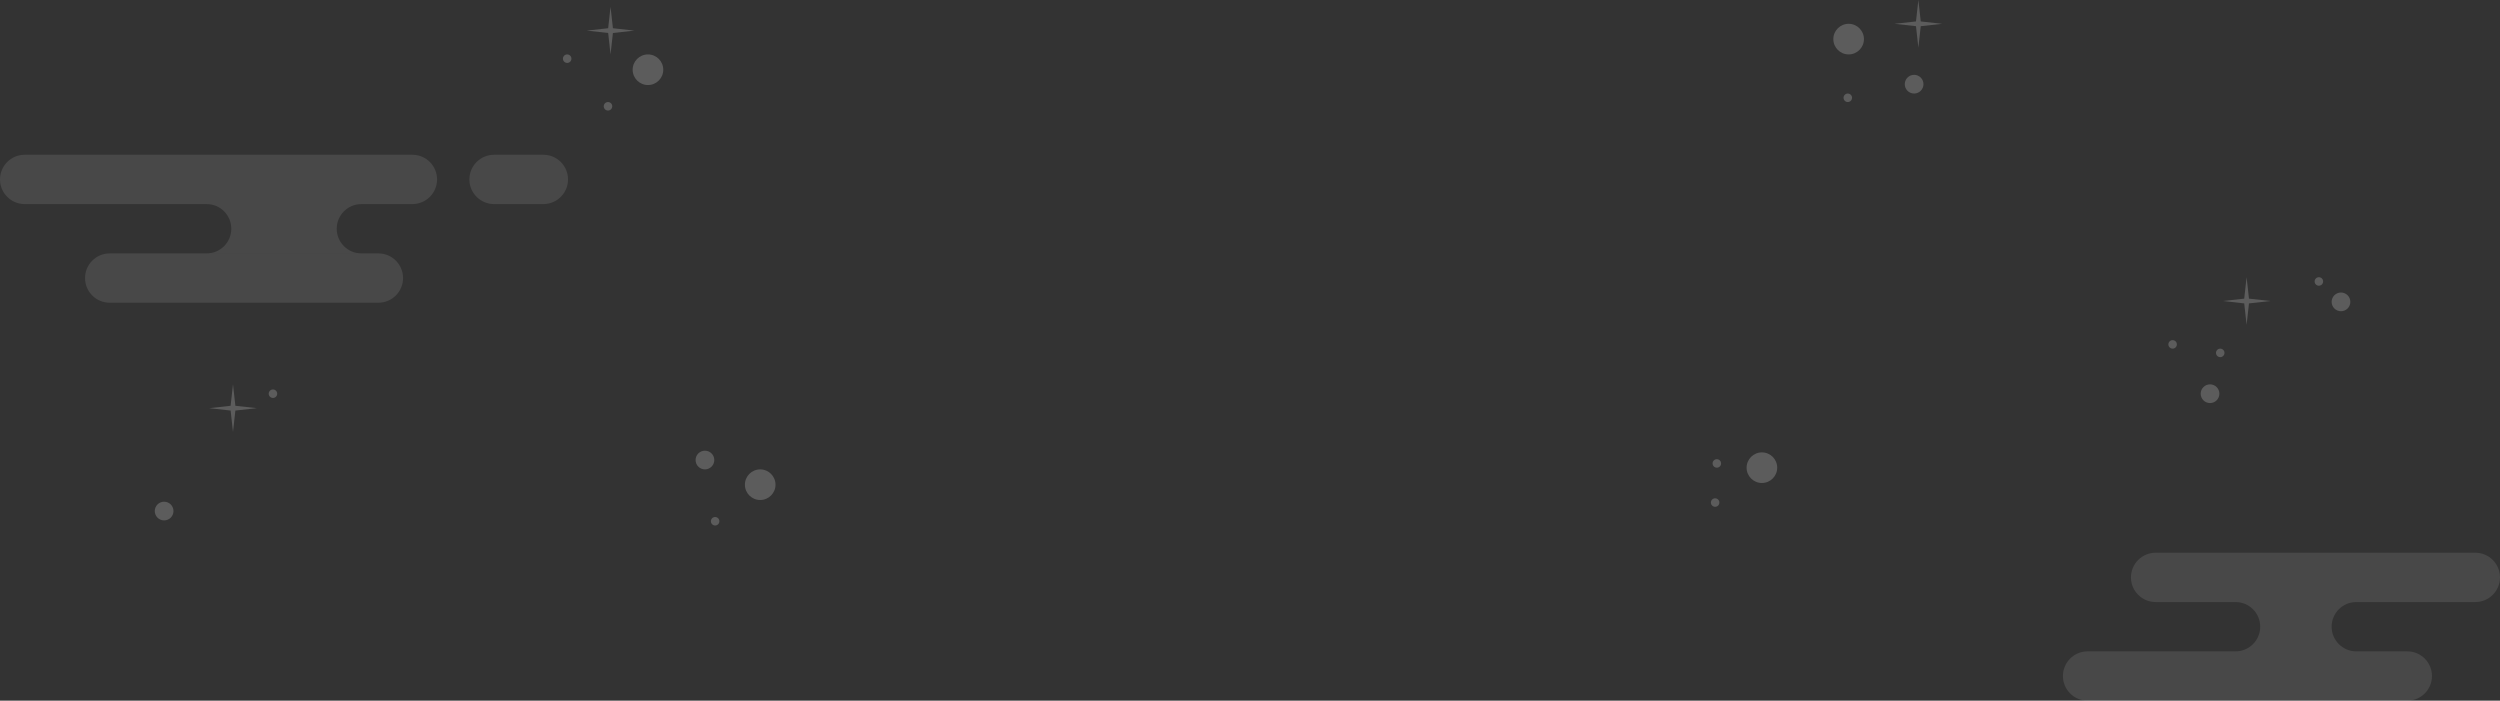 <svg version="1.1" xmlns="http://www.w3.org/2000/svg" xmlns:xlink="http://www.w3.org/1999/xlink" width="1470" height="412" viewBox="0 0 1470 412">
<rect x="0" y="0" width="1470" height="412" fill="#333333" stroke="none"/>
<g id="shapes-lead">
<path id="Rounded-Rectangl" d="M290.500,91.000 C290.500,91.000 319.500,91.000 319.500,91.000 C327.508,91.000 334.000,97.492 334.000,105.500 C334.000,113.508 327.508,120.000 319.500,120.000 C319.500,120.000 290.500,120.000 290.500,120.000 C282.492,120.000 276.000,113.508 276.000,105.500 C276.000,97.492 282.492,91.000 290.500,91.000 z" fill="#FFFFFF" opacity="0.102" />
<path id="Rounded-Rectangl" d="M1267.500,325.000 C1267.500,325.000 1455.500,325.000 1455.500,325.000 C1463.508,325.000 1470.000,331.492 1470.000,339.500 C1470.000,347.508 1463.508,354.000 1455.500,354.000 C1455.500,354.000 1267.500,354.000 1267.500,354.000 C1259.492,354.000 1253.000,347.508 1253.000,339.500 C1253.000,331.492 1259.492,325.000 1267.500,325.000 z" fill="#FFFFFF" opacity="0.102" />
<path id="Rounded-Rectangl" d="M1227.500,383.000 C1227.500,383.000 1415.500,383.000 1415.500,383.000 C1423.508,383.000 1430.000,389.492 1430.000,397.500 C1430.000,405.508 1423.508,412.000 1415.500,412.000 C1415.500,412.000 1227.500,412.000 1227.500,412.000 C1219.492,412.000 1213.000,405.508 1213.000,397.500 C1213.000,389.492 1219.492,383.000 1227.500,383.000 z" fill="#FFFFFF" opacity="0.102" />
<path id="Rounded-Rectangl" d="M1371.000,368.500 C1371.000,376.508 1377.492,383.000 1385.500,383.000 C1385.500,383.000 1314.500,383.000 1314.500,383.000 C1322.508,383.000 1329.000,376.508 1329.000,368.500 C1329.000,360.492 1322.508,354.000 1314.500,354.000 C1314.500,354.000 1385.500,354.000 1385.500,354.000 C1377.492,354.000 1371.000,360.492 1371.000,368.500 z" fill="#FFFFFF" opacity="0.102" />
<path id="Rounded-Rectangl" d="M14.500,91.000 C14.500,91.000 242.500,91.000 242.500,91.000 C250.508,91.000 257.000,97.492 257.000,105.500 C257.000,113.508 250.508,120.000 242.500,120.000 C242.500,120.000 14.500,120.000 14.500,120.000 C6.492,120.000 -0.000,113.508 -0.000,105.500 C-0.000,97.492 6.492,91.000 14.500,91.000 z" fill="#FFFFFF" opacity="0.102" />
<path id="Rounded-Rectangl" d="M64.500,149.000 C64.500,149.000 222.500,149.000 222.500,149.000 C230.508,149.000 237.000,155.492 237.000,163.500 C237.000,171.508 230.508,178.000 222.500,178.000 C222.500,178.000 64.500,178.000 64.500,178.000 C56.492,178.000 50.000,171.508 50.000,163.500 C50.000,155.492 56.492,149.000 64.500,149.000 z" fill="#FFFFFF" opacity="0.102" />
<path id="Rounded-Rectangl" d="M198.000,134.500 C198.000,142.508 204.492,149.000 212.500,149.000 C212.500,149.000 121.500,149.000 121.500,149.000 C129.508,149.000 136.000,142.508 136.000,134.500 C136.000,126.492 129.508,120.000 121.500,120.000 C121.500,120.000 212.500,120.000 212.500,120.000 C204.492,120.000 198.000,126.492 198.000,134.500 z" fill="#FFFFFF" opacity="0.102" />
<path id="Ellipse-8" d="M381.000,32.000 C385.971,32.000 390.000,36.029 390.000,41.000 C390.000,45.971 385.971,50.000 381.000,50.000 C376.029,50.000 372.000,45.971 372.000,41.000 C372.000,36.029 376.029,32.000 381.000,32.000 z" fill="#FFFFFF" opacity="0.200" />
<path id="Ellipse-8" d="M447.000,276.000 C451.971,276.000 456.000,280.029 456.000,285.000 C456.000,289.971 451.971,294.000 447.000,294.000 C442.029,294.000 438.000,289.971 438.000,285.000 C438.000,280.029 442.029,276.000 447.000,276.000 z" fill="#FFFFFF" opacity="0.200" />
<path id="Ellipse-8" d="M1087.000,14.000 C1091.971,14.000 1096.000,18.029 1096.000,23.000 C1096.000,27.971 1091.971,32.000 1087.000,32.000 C1082.029,32.000 1078.000,27.971 1078.000,23.000 C1078.000,18.029 1082.029,14.000 1087.000,14.000 z" fill="#FFFFFF" opacity="0.200" />
<path id="Ellipse-8" d="M1036.000,266.000 C1040.971,266.000 1045.000,270.029 1045.000,275.000 C1045.000,279.971 1040.971,284.000 1036.000,284.000 C1031.029,284.000 1027.000,279.971 1027.000,275.000 C1027.000,270.029 1031.029,266.000 1036.000,266.000 z" fill="#FFFFFF" opacity="0.200" />
<path id="Ellipse-8" d="M1125.500,44.000 C1128.538,44.000 1131.000,46.462 1131.000,49.500 C1131.000,52.538 1128.538,55.000 1125.500,55.000 C1122.462,55.000 1120.000,52.538 1120.000,49.500 C1120.000,46.462 1122.462,44.000 1125.500,44.000 z" fill="#FFFFFF" opacity="0.200" />
<path id="Ellipse-8" d="M414.500,265.000 C417.538,265.000 420.000,267.462 420.000,270.500 C420.000,273.538 417.538,276.000 414.500,276.000 C411.462,276.000 409.000,273.538 409.000,270.500 C409.000,267.462 411.462,265.000 414.500,265.000 z" fill="#FFFFFF" opacity="0.200" />
<path id="Ellipse-8" d="M96.500,295.000 C99.538,295.000 102.000,297.462 102.000,300.500 C102.000,303.538 99.538,306.000 96.500,306.000 C93.462,306.000 91.000,303.538 91.000,300.500 C91.000,297.462 93.462,295.000 96.500,295.000 z" fill="#FFFFFF" opacity="0.200" />
<path id="Ellipse-8" d="M1299.500,226.000 C1302.538,226.000 1305.000,228.462 1305.000,231.500 C1305.000,234.538 1302.538,237.000 1299.500,237.000 C1296.462,237.000 1294.000,234.538 1294.000,231.500 C1294.000,228.462 1296.462,226.000 1299.500,226.000 z" fill="#FFFFFF" opacity="0.200" />
<path id="Ellipse-8" d="M1376.500,172.000 C1379.538,172.000 1382.000,174.462 1382.000,177.500 C1382.000,180.538 1379.538,183.000 1376.500,183.000 C1373.462,183.000 1371.000,180.538 1371.000,177.500 C1371.000,174.462 1373.462,172.000 1376.500,172.000 z" fill="#FFFFFF" opacity="0.200" />
<path id="Ellipse-8" d="M1363.500,163.000 C1364.881,163.000 1366.000,164.119 1366.000,165.500 C1366.000,166.881 1364.881,168.000 1363.500,168.000 C1362.119,168.000 1361.000,166.881 1361.000,165.500 C1361.000,164.119 1362.119,163.000 1363.500,163.000 z" fill="#FFFFFF" opacity="0.200" />
<path id="Ellipse-8" d="M1277.500,200.000 C1278.881,200.000 1280.000,201.119 1280.000,202.500 C1280.000,203.881 1278.881,205.000 1277.500,205.000 C1276.119,205.000 1275.000,203.881 1275.000,202.500 C1275.000,201.119 1276.119,200.000 1277.500,200.000 z" fill="#FFFFFF" opacity="0.200" />
<path id="Ellipse-8" d="M1305.500,205.000 C1306.881,205.000 1308.000,206.119 1308.000,207.500 C1308.000,208.881 1306.881,210.000 1305.500,210.000 C1304.119,210.000 1303.000,208.881 1303.000,207.500 C1303.000,206.119 1304.119,205.000 1305.500,205.000 z" fill="#FFFFFF" opacity="0.200" />
<path id="Ellipse-8" d="M1008.500,293.000 C1009.881,293.000 1011.000,294.119 1011.000,295.500 C1011.000,296.881 1009.881,298.000 1008.500,298.000 C1007.119,298.000 1006.000,296.881 1006.000,295.500 C1006.000,294.119 1007.119,293.000 1008.500,293.000 z" fill="#FFFFFF" opacity="0.200" />
<path id="Ellipse-8" d="M1086.500,55.000 C1087.881,55.000 1089.000,56.119 1089.000,57.500 C1089.000,58.881 1087.881,60.000 1086.500,60.000 C1085.119,60.000 1084.000,58.881 1084.000,57.500 C1084.000,56.119 1085.119,55.000 1086.500,55.000 z" fill="#FFFFFF" opacity="0.200" />
<path id="Ellipse-8" d="M333.500,32.000 C334.881,32.000 336.000,33.119 336.000,34.500 C336.000,35.881 334.881,37.000 333.500,37.000 C332.119,37.000 331.000,35.881 331.000,34.500 C331.000,33.119 332.119,32.000 333.500,32.000 z" fill="#FFFFFF" opacity="0.200" />
<path id="Ellipse-8" d="M357.500,60.000 C358.881,60.000 360.000,61.119 360.000,62.500 C360.000,63.881 358.881,65.000 357.500,65.000 C356.119,65.000 355.000,63.881 355.000,62.500 C355.000,61.119 356.119,60.000 357.500,60.000 z" fill="#FFFFFF" opacity="0.200" />
<path id="Ellipse-8" d="M160.500,229.000 C161.881,229.000 163.000,230.119 163.000,231.500 C163.000,232.881 161.881,234.000 160.500,234.000 C159.119,234.000 158.000,232.881 158.000,231.500 C158.000,230.119 159.119,229.000 160.500,229.000 z" fill="#FFFFFF" opacity="0.200" />
<path id="Ellipse-8" d="M420.500,304.000 C421.881,304.000 423.000,305.119 423.000,306.500 C423.000,307.881 421.881,309.000 420.500,309.000 C419.119,309.000 418.000,307.881 418.000,306.500 C418.000,305.119 419.119,304.000 420.500,304.000 z" fill="#FFFFFF" opacity="0.200" />
<path id="Ellipse-8" d="M1009.500,270.000 C1010.881,270.000 1012.000,271.119 1012.000,272.500 C1012.000,273.881 1010.881,275.000 1009.500,275.000 C1008.119,275.000 1007.000,273.881 1007.000,272.500 C1007.000,271.119 1008.119,270.000 1009.500,270.000 z" fill="#FFFFFF" opacity="0.200" />
<path id="Polygon-1" d="M345.000,18.000 L357.600,16.600 L359.000,4.000 L360.400,16.600 L373.000,18.000 L360.400,19.400 L359.000,32.000 L357.600,19.400 L345.000,18.000 z" fill="#FFFFFF" opacity="0.200" />
<path id="Polygon-1" d="M123.000,240.000 L135.600,238.600 L137.000,226.000 L138.400,238.600 L151.000,240.000 L138.400,241.400 L137.000,254.000 L135.600,241.400 L123.000,240.000 z" fill="#FFFFFF" opacity="0.200" />
<path id="Polygon-1" d="M1307.000,177.000 L1319.600,175.600 L1321.000,163.000 L1322.400,175.600 L1335.000,177.000 L1322.400,178.400 L1321.000,191.000 L1319.600,178.400 L1307.000,177.000 z" fill="#FFFFFF" opacity="0.200" />
<path id="Polygon-1" d="M1114.000,14.000 L1126.600,12.600 L1128.000,-0.000 L1129.400,12.600 L1142.000,14.000 L1129.400,15.400 L1128.000,28.000 L1126.600,15.400 L1114.000,14.000 z" fill="#FFFFFF" opacity="0.200" />
</g>
</svg>
